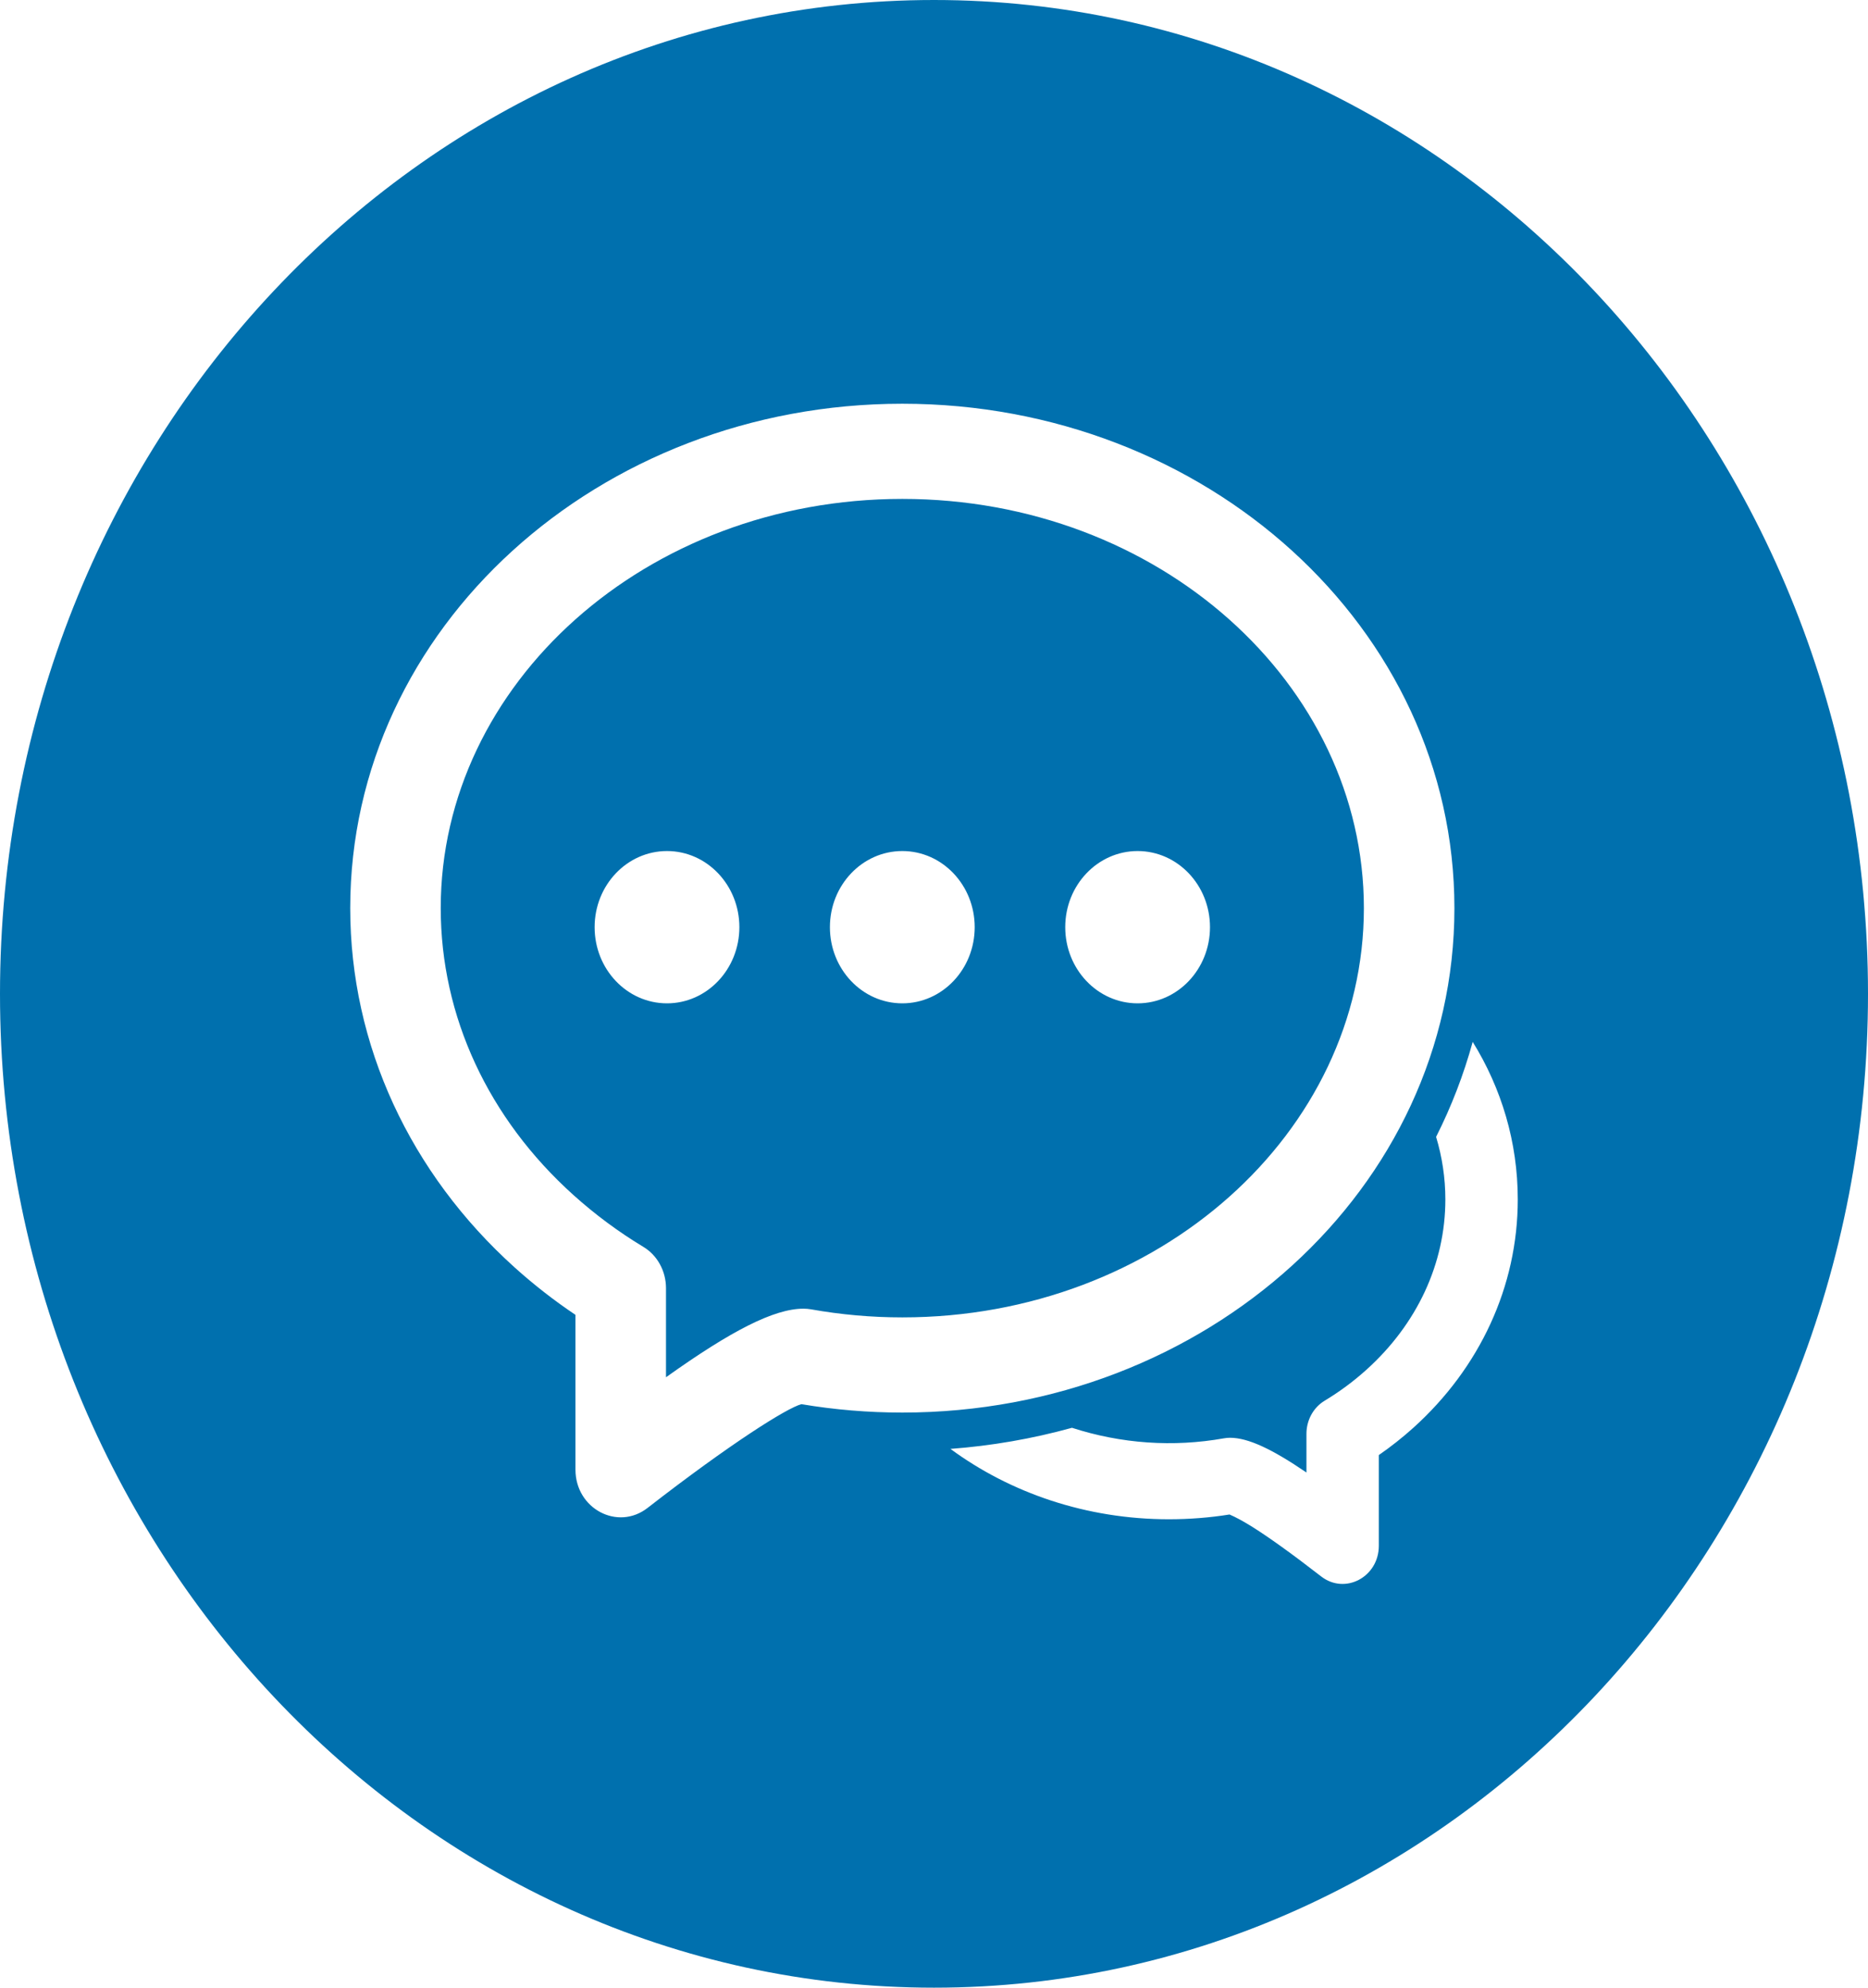 <svg width="47" height="50" viewBox="0 0 47 50" fill="none" xmlns="http://www.w3.org/2000/svg">
<g id="Assistente" clip-path="url(#clip0_26_49)">
<path id="Vector" fill-rule="evenodd" clip-rule="evenodd" d="M23.5 50C10.521 50 0 38.808 0 25C0 11.192 10.521 0 23.5 0C36.479 0 47 11.192 47 25C47 38.808 36.479 50 23.5 50ZM23.911 36.445C25.421 37.556 27.336 38.217 29.41 38.217C29.926 38.217 30.435 38.177 30.936 38.097C31.108 38.172 31.274 38.264 31.478 38.389C31.919 38.664 32.508 39.086 33.241 39.655C33.842 40.122 34.692 39.67 34.692 38.884V36.602C35 36.389 35.291 36.159 35.566 35.911C37.225 34.414 38.188 32.367 38.188 30.172C38.188 28.727 37.776 27.375 37.054 26.208C36.826 27.037 36.517 27.838 36.133 28.598C36.285 29.103 36.366 29.63 36.366 30.172C36.366 31.788 35.65 33.312 34.38 34.456C34.053 34.751 33.7 35.011 33.327 35.236C33.189 35.319 33.074 35.44 32.994 35.585C32.914 35.731 32.871 35.897 32.871 36.066V37.041C32 36.447 31.402 36.167 30.947 36.167C30.895 36.167 30.844 36.172 30.794 36.181C29.518 36.408 28.21 36.317 26.972 35.916C25.97 36.193 24.946 36.37 23.913 36.447L23.911 36.445ZM12.946 31.88C13.43 32.316 13.942 32.715 14.479 33.075V36.969C14.479 37.953 15.544 38.516 16.294 37.931C18.365 36.322 19.805 35.413 20.165 35.322C20.996 35.462 21.845 35.533 22.703 35.533C30.34 35.533 36.594 29.897 36.594 22.845C36.594 15.792 30.338 10.156 22.703 10.156C15.066 10.156 8.812 15.792 8.812 22.844C8.812 26.297 10.325 29.517 12.946 31.88ZM20.214 32.92C19.476 32.92 18.396 33.475 16.757 34.645V32.4C16.756 32.189 16.703 31.981 16.602 31.799C16.502 31.617 16.357 31.466 16.184 31.363C15.562 30.988 14.974 30.552 14.428 30.061C12.293 28.141 11.089 25.572 11.089 22.844C11.089 17.203 16.253 12.55 22.703 12.55C29.153 12.55 34.316 17.203 34.316 22.844C34.316 28.484 29.153 33.139 22.703 33.139C21.924 33.139 21.156 33.07 20.405 32.936C20.342 32.925 20.278 32.92 20.214 32.92ZM16.782 25.239C17.788 25.239 18.603 24.38 18.603 23.323C18.603 22.266 17.788 21.408 16.782 21.408C15.776 21.408 14.961 22.266 14.961 23.323C14.961 24.381 15.776 25.239 16.782 25.239ZM22.703 25.239C23.709 25.239 24.524 24.38 24.524 23.323C24.524 22.266 23.709 21.408 22.703 21.408C21.696 21.408 20.881 22.266 20.881 23.323C20.881 24.381 21.696 25.239 22.703 25.239ZM28.623 25.239C29.629 25.239 30.444 24.38 30.444 23.323C30.444 22.266 29.629 21.408 28.623 21.408C27.617 21.408 26.802 22.266 26.802 23.323C26.802 24.381 27.617 25.239 28.623 25.239Z" fill="#0070AE"/>
</g>
<defs>
<clipPath id="clip0_26_49">
<rect width="47" height="50" fill="white"/>
</clipPath>
</defs>
</svg>
